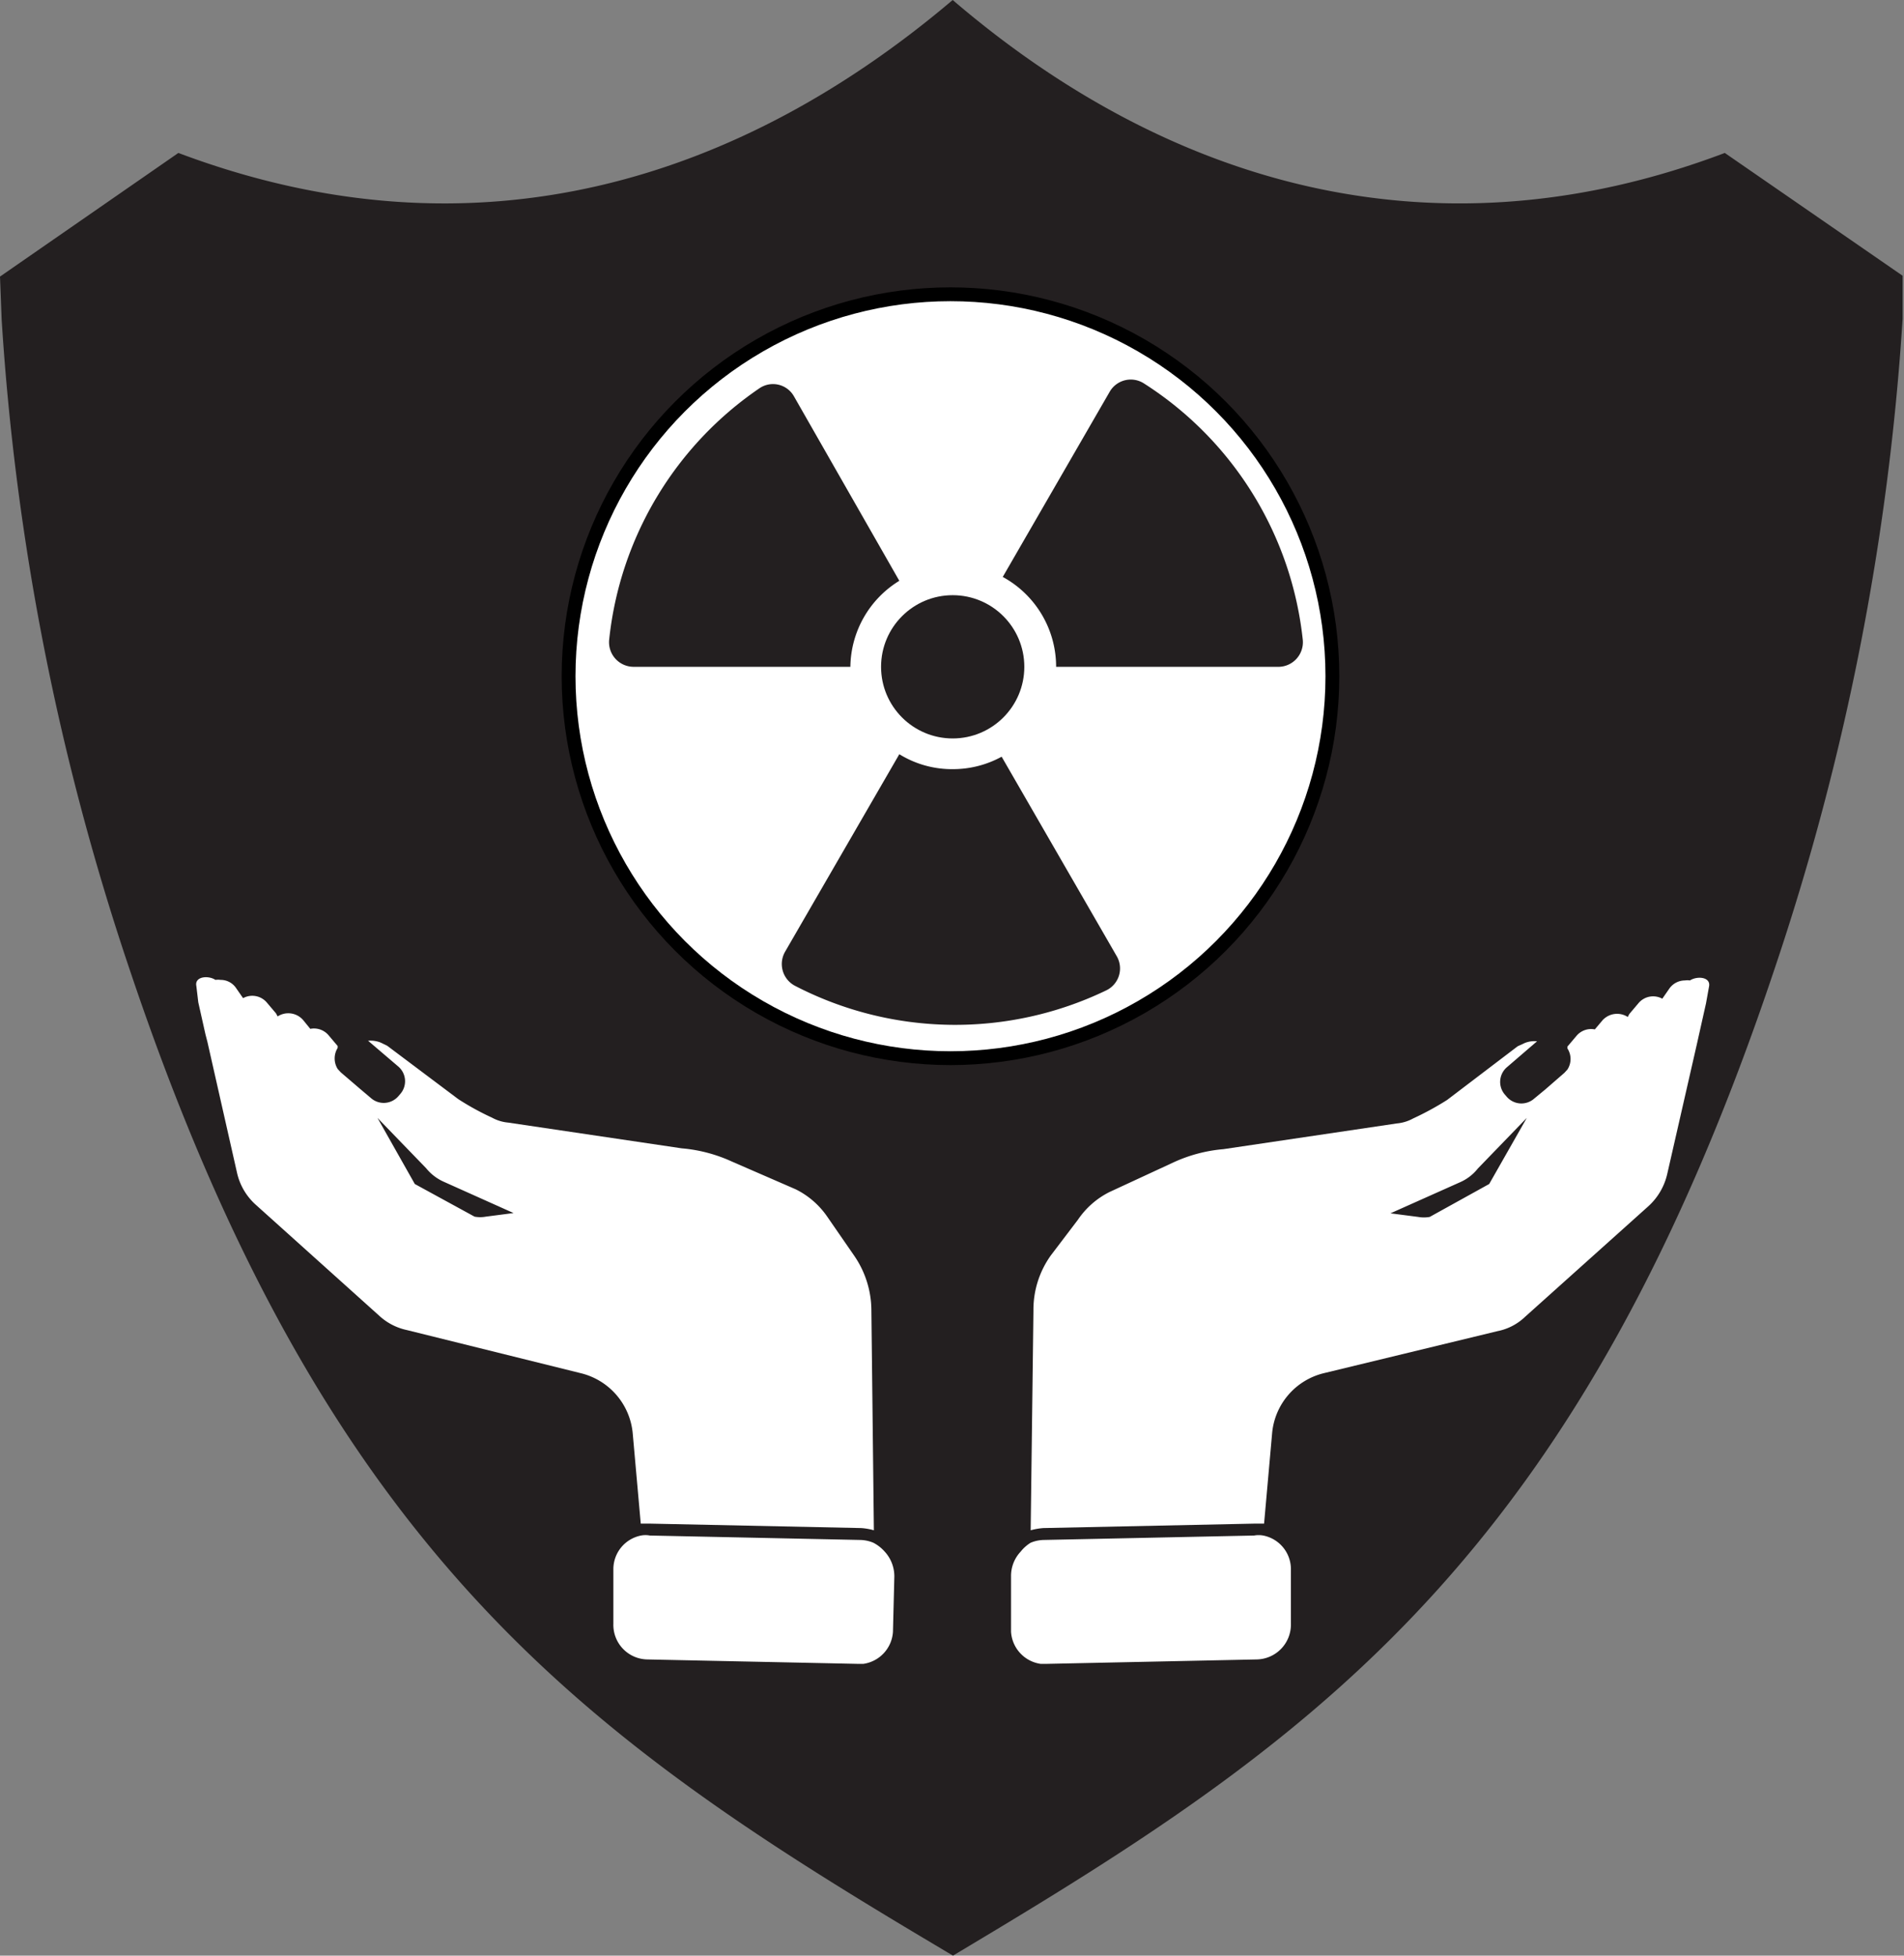 <svg xmlns="http://www.w3.org/2000/svg" viewBox="0 0 68.85 70.71"><rect x="0" y="0" width="68.85" height="70.71" fill="#808080" stroke="none"/><g id="Layer_2" data-name="Layer 2"><g id="nuclear_shield" data-name="nuclear shield"><path d="M62.37,5.53C51.61,9.6,42,6.47,34.45,0c-7.61,6.45-17.16,9.61-28,5.53L0,10l.06,1.56A91.38,91.38,0,0,0,4.67,35C11.61,55.73,20.78,62.52,33,69.84l1.46.87,1.45-.87C48.08,62.52,57.25,55.73,64.18,35A91.84,91.84,0,0,0,68.8,11.53l0-1.56Z" fill="#231f20"/><circle cx="34.37" cy="24.45" r="13.81" fill="#fff" stroke="#000" stroke-miterlimit="10" stroke-width="0.5"/><circle cx="34.45" cy="24.11" r="2.59" fill="#231f20"/><path d="M32.52,27.27a3.62,3.62,0,0,0,1.93.54,3.66,3.66,0,0,0,1.77-.45l4.16,7.21A.88.88,0,0,1,40,35.81a12.59,12.59,0,0,1-11.26-.17.89.89,0,0,1-.35-1.23Z" fill="#231f20"/><path d="M30.75,24.11H22.91a.89.89,0,0,1-.88-1,12.59,12.59,0,0,1,5.43-9.07.87.87,0,0,1,1.25.29L32.52,21A3.7,3.7,0,0,0,30.75,24.11Z" fill="#231f20"/><path d="M46.19,24.11h-8a3.7,3.7,0,0,0-1.93-3.25l3.87-6.7a.88.88,0,0,1,1.23-.3,12.58,12.58,0,0,1,5.75,9.28A.89.89,0,0,1,46.19,24.11Z" fill="#231f20"/><path d="M31.58,55.78a1.29,1.29,0,0,0-.48-.1l-7.6-.16a.85.85,0,0,0-.32,0,1.24,1.24,0,0,0-1,1.19l0,2A1.25,1.25,0,0,0,23.41,60l7.6.16h.21A1.25,1.25,0,0,0,32.29,59l.05-2a1.32,1.32,0,0,0-.35-.9A1.42,1.42,0,0,0,31.58,55.78Z" fill="#fff"/><path d="M7.17,36.24h0l.26,1.16h0l.07.27,1.07,4.73a2.2,2.2,0,0,0,.69,1.17l4.45,4a2.12,2.12,0,0,0,1,.52L21,49.65a2.47,2.47,0,0,1,1.88,2.18l.29,3.26.08,0h0l.29,0,7.6.16a2.21,2.21,0,0,1,.46.08l-.09-7.94a3.51,3.51,0,0,0-.63-2L29.92,44a3,3,0,0,0-1.15-1L26.47,42a5.45,5.45,0,0,0-1.82-.48l-6.27-.93a1.5,1.5,0,0,1-.59-.18,9.65,9.65,0,0,1-1.22-.67L14,37.81l-.25-.12a1,1,0,0,0-.44-.06h0l1.09.93a.7.7,0,0,1,.07,1l-.06.07a.7.7,0,0,1-1,.07l-.39-.33-.7-.6-.11-.12a.72.72,0,0,1,0-.76l0-.07h0l-.33-.39a.69.69,0,0,0-.66-.23l-.26-.32a.71.71,0,0,0-.92-.13l-.06-.11h0l-.33-.39a.69.69,0,0,0-.86-.16l-.25-.36a.67.67,0,0,0-.57-.3.57.57,0,0,0-.18,0c-.25-.17-.76-.13-.69.22Zm8.24,6h0a1.72,1.72,0,0,0,.64.49l2.52,1.13-1,.13a1.13,1.13,0,0,1-.41,0L15,42.81l-1.35-2.39Z" fill="#fff"/><path d="M37.27,55.78a1.29,1.29,0,0,1,.48-.1l7.6-.16a.93.93,0,0,1,.33,0,1.24,1.24,0,0,1,1,1.19l0,2A1.26,1.26,0,0,1,45.44,60l-7.59.16h-.22A1.25,1.25,0,0,1,36.56,59l0-2a1.28,1.28,0,0,1,.35-.9A1.38,1.38,0,0,1,37.27,55.78Z" fill="#fff"/><path d="M61.8,35.67c.07-.35-.43-.39-.69-.22a.57.57,0,0,0-.18,0,.69.69,0,0,0-.57.3l-.25.36a.69.69,0,0,0-.86.16l-.33.39h0l-.06.11a.71.71,0,0,0-.92.13l-.27.32a.69.69,0,0,0-.66.23l-.33.39h0l0,.07a.7.7,0,0,1,0,.76l-.11.12-.69.6-.4.33a.7.7,0,0,1-1-.07l-.06-.07a.7.7,0,0,1,.08-1l1.08-.93h0a.94.94,0,0,0-.44.06l-.26.12-2.55,1.94a10.52,10.52,0,0,1-1.23.67,1.5,1.5,0,0,1-.59.18l-6.27.93a5.39,5.39,0,0,0-1.81.48l-2.31,1.07a3,3,0,0,0-1.14,1L38,45.39a3.37,3.37,0,0,0-.63,2l-.1,7.94a2.33,2.33,0,0,1,.46-.08l7.6-.16.29,0h0l.09,0L46,51.83a2.46,2.46,0,0,1,1.87-2.18l6.28-1.52a2,2,0,0,0,1-.52l4.46-4a2.25,2.25,0,0,0,.68-1.17l1.08-4.73.06-.27h0l.26-1.16h0Zm-6.59,4.75-1.36,2.39L51.7,44a1.19,1.19,0,0,1-.42,0l-1-.13,2.53-1.13a1.68,1.68,0,0,0,.63-.49h0Z" fill="#fff"/></g></g></svg>